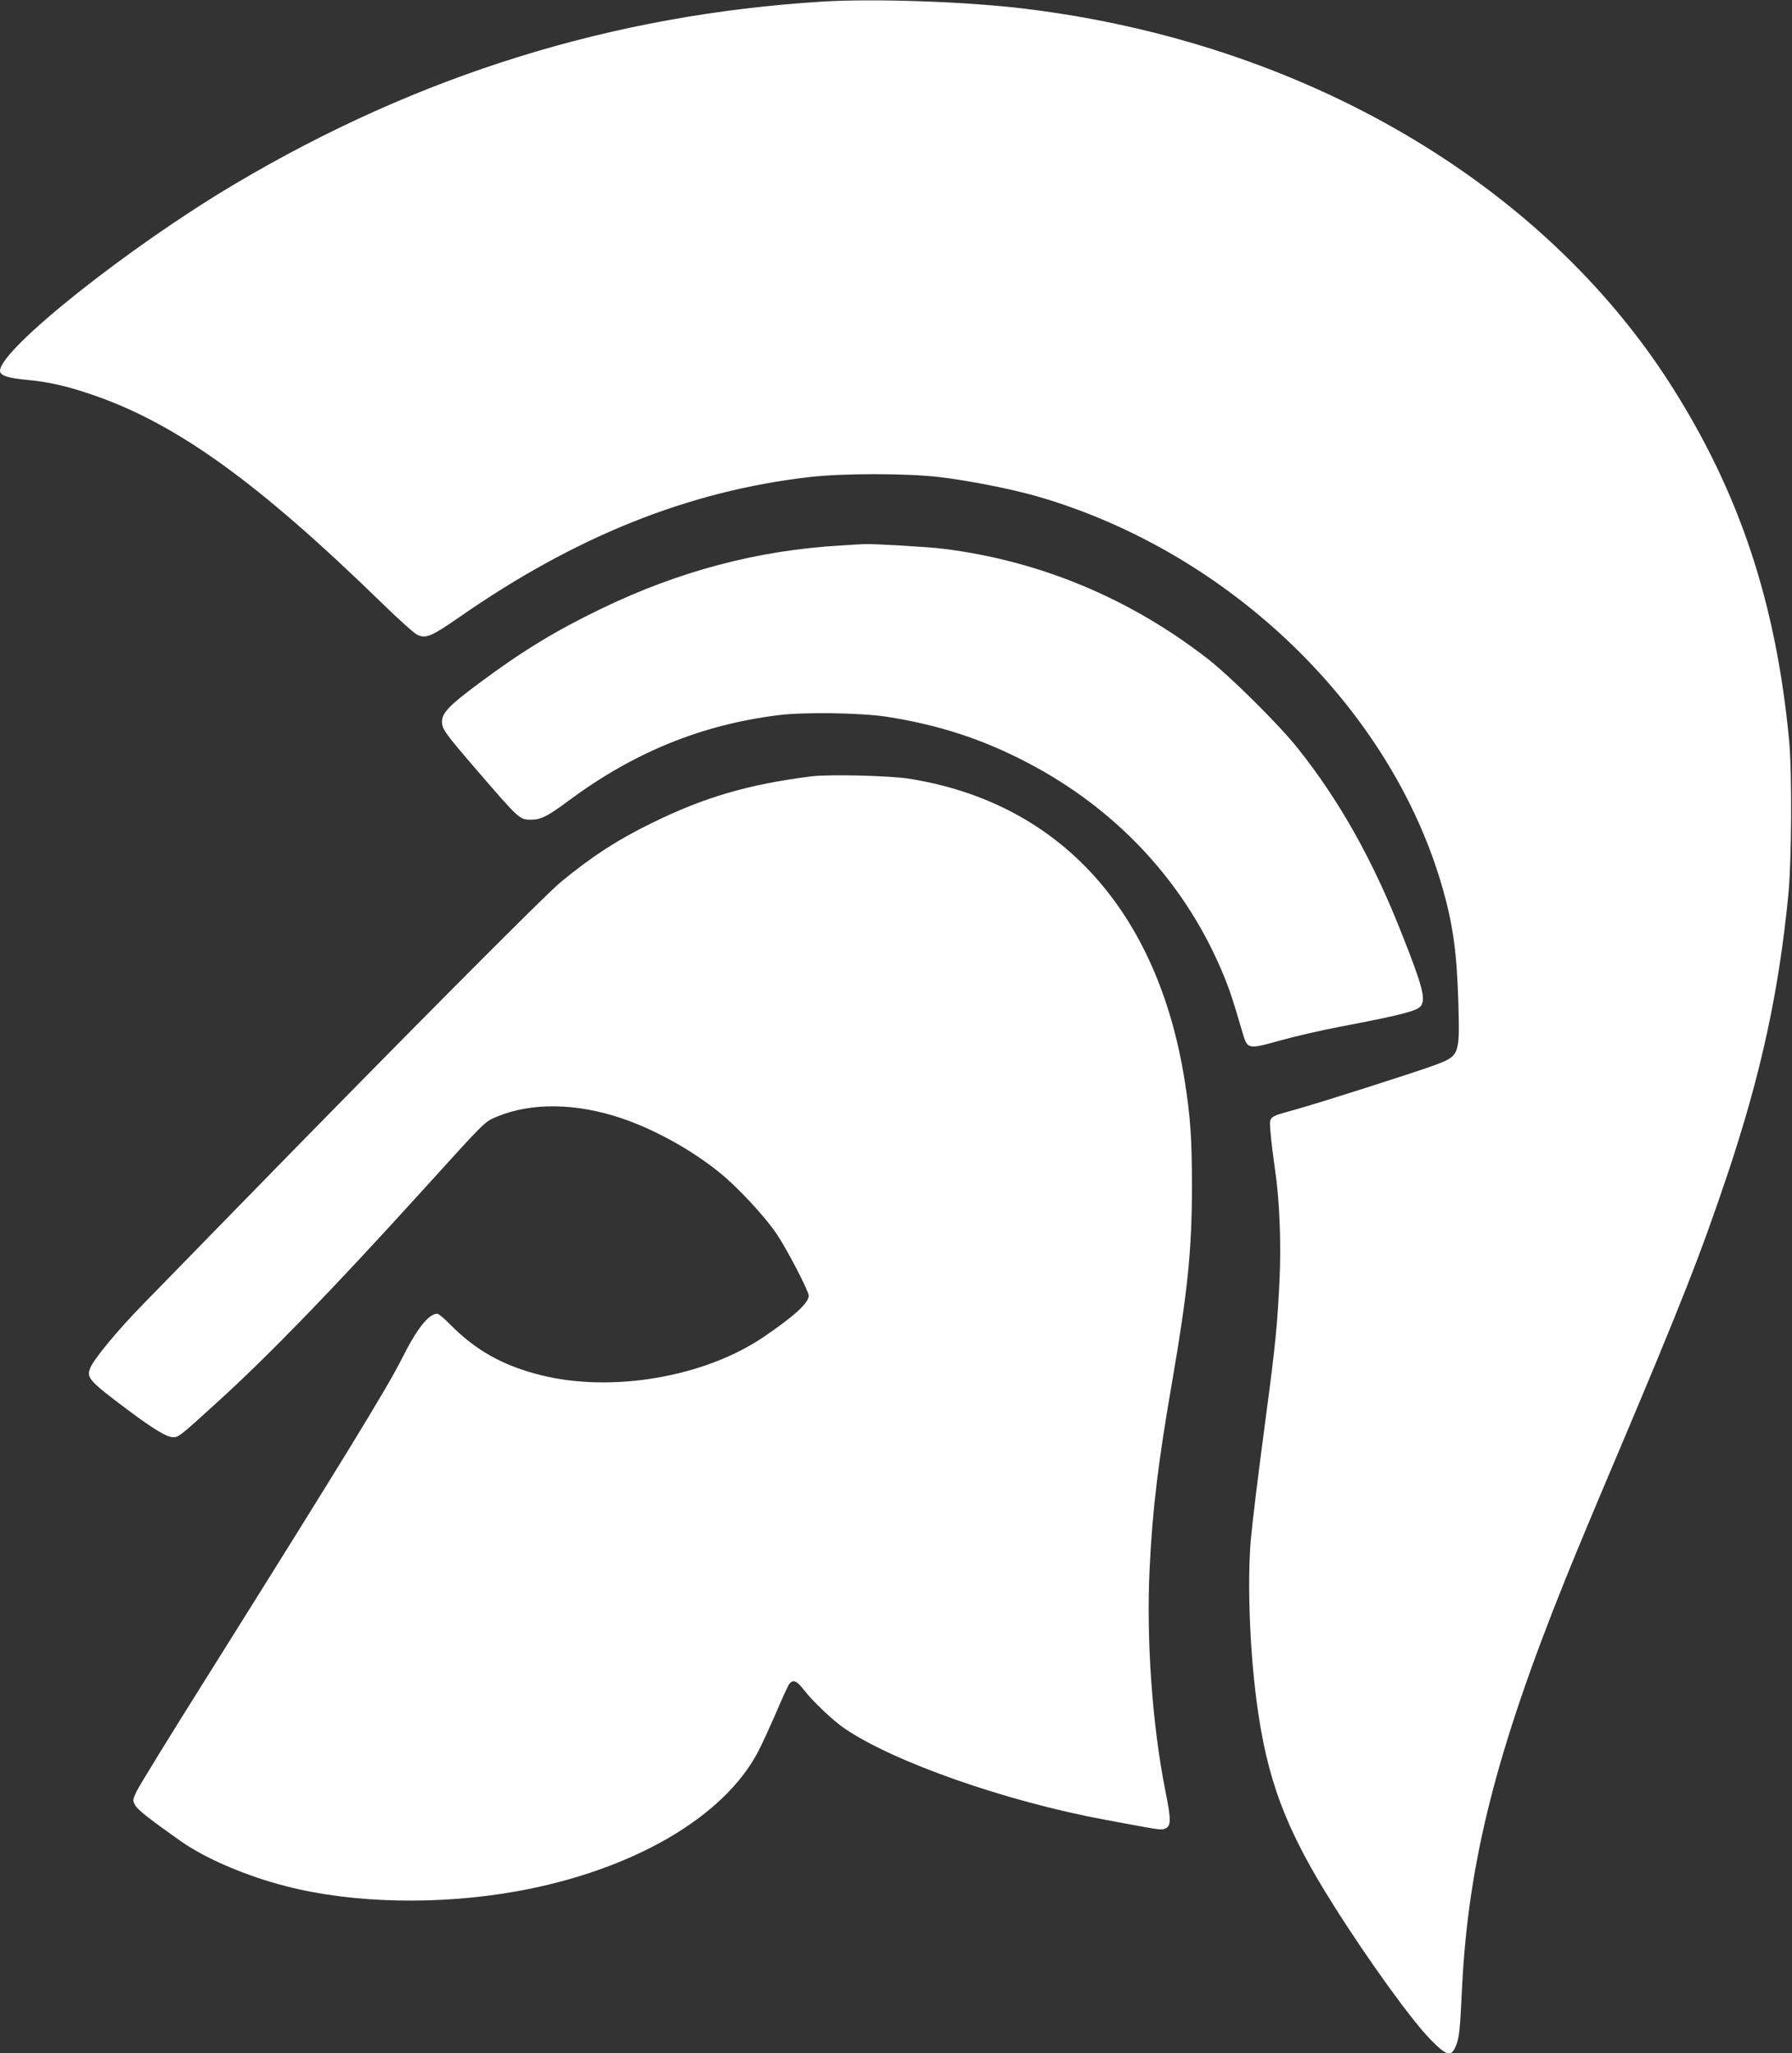 <svg width="199" height="228" viewBox="0 0 199 228" fill="none" xmlns="http://www.w3.org/2000/svg">
<rect x="0" y="0" width="199" height="228" fill="#333333" stroke="none"/>
<g clip-path="url(#clip0_23_27)">
<path d="M91.32 0.178C68.023 1.621 46.487 8.318 26.053 20.449C14.28 27.431 0 38.796 0 41.182C0 41.699 0.889 42.002 3.13 42.198C5.46 42.412 7.665 42.928 10.51 43.926C19.722 47.132 28.703 53.616 42.379 66.939C44.228 68.738 45.989 70.324 46.327 70.484C47.287 70.947 47.909 70.68 50.968 68.56C63.915 59.547 76.452 54.524 89.897 52.974C93.596 52.547 100.692 52.547 104.302 52.974C107.609 53.366 112.304 54.292 115.221 55.13C136.615 61.328 154.523 78.66 160.214 98.681C161.37 102.76 161.796 105.86 161.956 111.595C162.099 117.117 162.063 117.242 159.431 118.239C157.599 118.934 146.894 122.354 143.924 123.191C140.723 124.082 140.954 123.886 141.096 125.81C141.167 126.7 141.381 128.428 141.559 129.657C142.092 133.148 142.288 137.94 142.092 142.144C141.843 147.22 141.647 149.269 140.58 157.284C139.638 164.392 139.104 168.773 138.891 171.089C138.518 175.631 138.766 182.97 139.531 188.813C140.669 197.576 142.75 203.134 148.121 211.613C151.944 217.687 156.87 224.491 158.898 226.522C160.676 228.321 161.138 228.428 161.654 227.234C162.045 226.343 162.134 225.488 162.366 220.608C163.059 206.714 166.171 194.406 173.836 175.364C174.743 173.102 177.055 167.544 178.993 162.984C186.658 144.887 188.845 139.329 191.904 130.209C195.568 119.201 197.524 110.224 198.591 99.394C198.964 95.6 199.018 85.749 198.68 82.205C197.222 66.922 193.185 54.756 185.609 42.839C171.222 20.235 144.671 4.738 113.905 0.98C107.467 0.178 97.117 -0.178 91.32 0.178Z" fill="white"/>
<path d="M93.276 60.58C84.117 61.115 75.368 63.43 66.725 67.616C61.674 70.057 58.011 72.283 53.156 75.899C49.883 78.322 49.083 79.177 49.083 80.138C49.083 80.958 49.403 81.403 52.96 85.536C57.744 91.075 57.691 91.022 59.024 91.022C60.056 91.022 60.874 90.612 63.132 88.92C70.37 83.558 77.804 80.513 86.34 79.426C89.239 79.052 95.463 79.141 98.433 79.586C104.177 80.477 109.014 82.044 113.976 84.627C123.81 89.722 131.333 97.719 135.583 107.588C136.455 109.618 136.828 110.723 137.984 114.677C138.535 116.529 138.553 116.547 142.128 115.55C143.71 115.104 146.716 114.41 148.779 114.018C155.43 112.753 157.333 112.272 157.76 111.738C158.364 111.008 157.991 109.529 155.661 103.669C152.424 95.457 148.743 88.902 144.119 83.095C142.021 80.459 136.615 75.097 134.089 73.138C125.429 66.423 115.47 62.273 104.746 60.937C103.252 60.741 96.886 60.367 96.032 60.42C95.783 60.42 94.556 60.491 93.276 60.58Z" fill="white"/>
<path d="M90.075 86.213C83.086 87.103 78.213 88.528 72.451 91.36C68.61 93.231 65.835 95.03 62.332 97.897C60.607 99.287 43.659 116.351 26.587 133.861C22.194 138.368 17.375 143.302 15.899 144.816C13.107 147.666 10.439 150.89 10.03 151.887C9.568 152.974 9.87 153.33 14.156 156.536C17.108 158.745 18.531 159.6 19.26 159.6C19.829 159.6 20.078 159.404 24.275 155.574C29.877 150.48 36.937 143.195 46.86 132.258C54.045 124.331 53.796 124.581 55.201 123.993C59.006 122.408 63.986 122.479 69.001 124.171C72.736 125.436 76.772 127.68 79.867 130.174C81.93 131.83 84.971 135.108 86.287 137.085C87.443 138.813 89.808 143.373 89.808 143.872C89.808 144.691 88.207 146.152 84.74 148.503C78.213 152.903 68.023 154.666 60.145 152.724C55.894 151.673 52.853 149.981 49.972 147.06C49.35 146.419 48.71 145.884 48.567 145.884C47.607 145.884 46.309 147.523 44.655 150.818C43.001 154.114 38.235 161.898 22.977 186.23C18.904 192.696 15.401 198.413 15.152 198.948C14.725 199.874 14.725 199.928 15.009 200.462C15.294 200.978 16.663 202.047 20.078 204.452C22.852 206.411 27.422 208.353 31.851 209.475C39.267 211.381 48.816 211.559 57.441 210.009C70.21 207.694 80.329 201.833 84.17 194.548C84.615 193.693 85.504 191.752 86.162 190.238C86.802 188.723 87.46 187.298 87.603 187.067C88.012 186.443 88.456 186.586 89.239 187.619C90.27 188.937 92.546 191.11 93.827 191.965C99.358 195.706 111.771 200.052 122.761 202.083C128.896 203.223 128.932 203.241 129.359 203.063C130.07 202.795 130.07 202.118 129.394 198.77C127.954 191.502 127.278 182.008 127.669 174.099C127.99 167.509 128.612 162.397 130.177 153.366C131.902 143.302 132.364 138.795 132.364 131.634C132.364 126.576 132.204 124.118 131.582 120.145C128.612 101.175 117.711 89.152 101.012 86.48C98.842 86.124 92.031 85.963 90.075 86.213Z" fill="white"/>
</g>
<defs>
<clipPath id="clip0_23_27">
<rect width="199" height="228" fill="white"/>
</clipPath>
</defs>
</svg>
